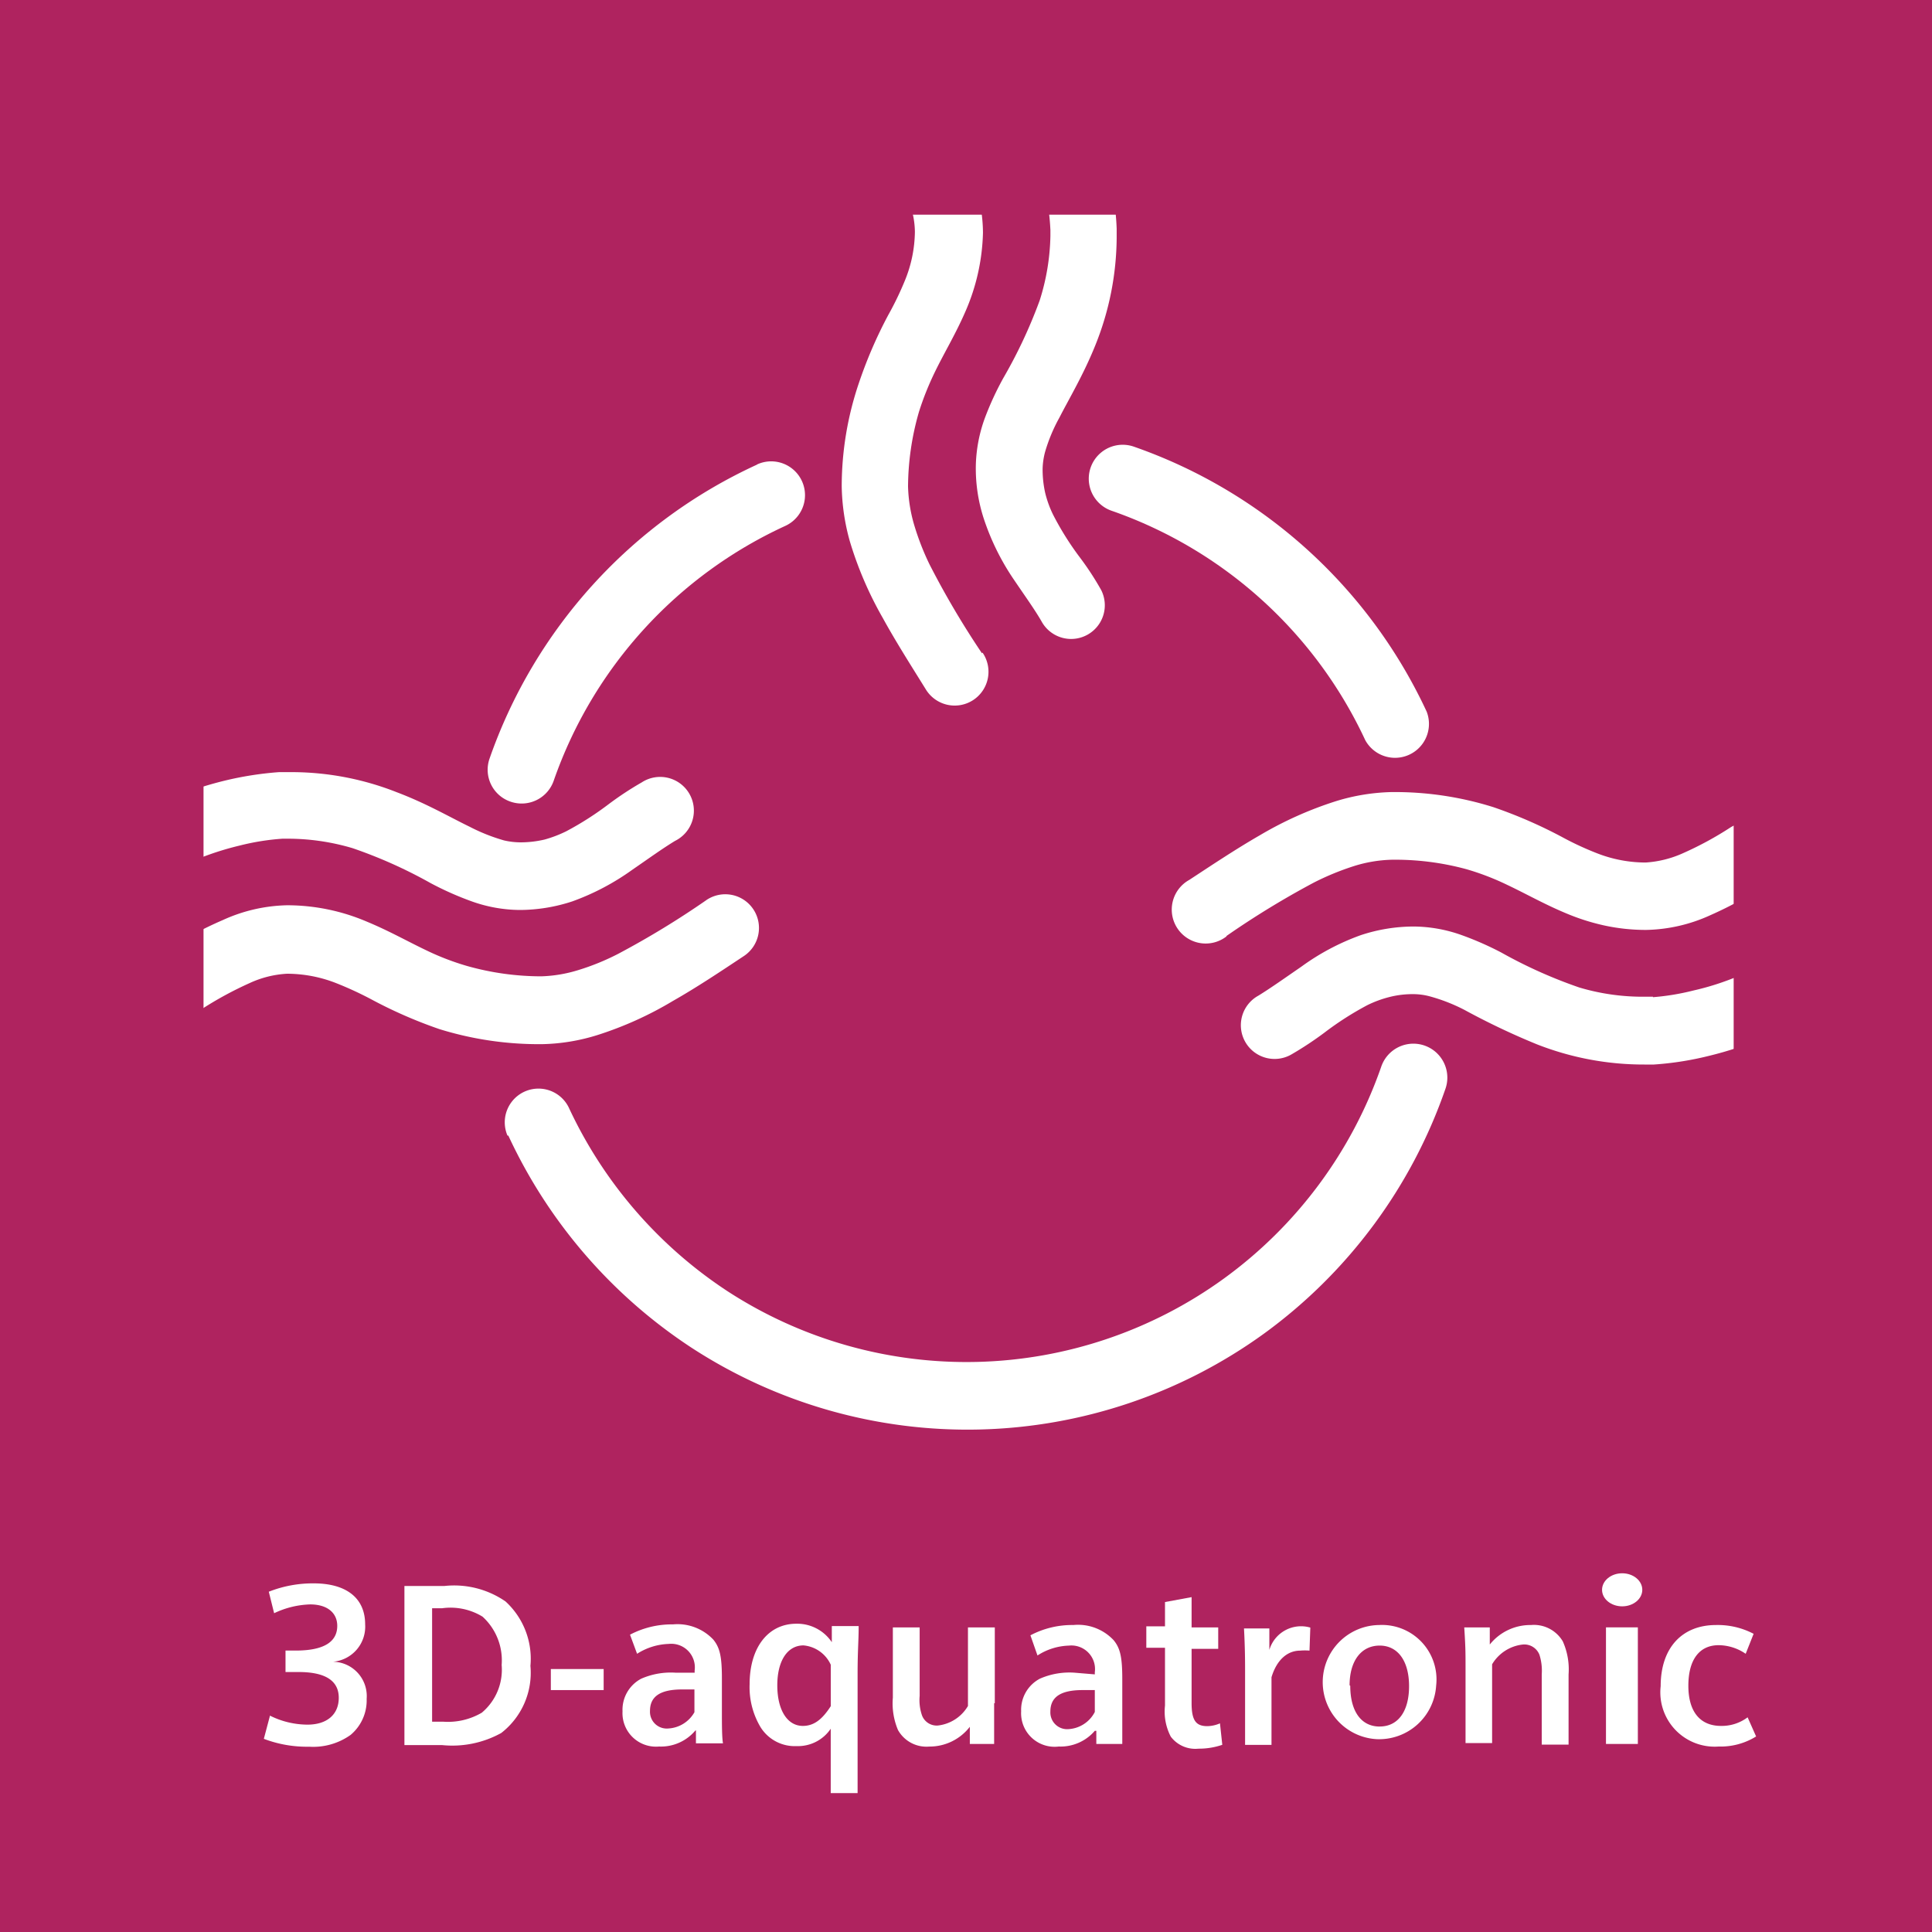 <svg width="64" height="64" viewBox="0 0 64 64" xmlns:xlink="http://www.w3.org/1999/xlink" xmlns="http://www.w3.org/2000/svg"><g id="icons/example1"><g id="3D-Aquatronic" stroke="none"><path d="M0 0h64v64H0V0z" id="Rectangle" fill="#AF235F"/><path d="M11.194 8.84A16.796 16.796 0 001.48.058a1.124 1.124 0 00-.71 2.133 14.542 14.542 0 018.39 7.595 1.124 1.124 0 002.034-.946" transform="translate(36.066 14.733)" id="Path" fill="#FFF"/><path d="M.132 3.045a16.903 16.903 0 006.066 7.025 16.754 16.754 0 0018.972-.469 16.831 16.831 0 006.01-8.12 1.124 1.124 0 10-2.134-.712 14.592 14.592 0 01-5.22 7.019A14.528 14.528 0 017.393 8.2 14.677 14.677 0 012.13 2.106a1.117 1.117 0 00-2.026.939" transform="translate(16.707 34.573)" id="Path" fill="#FFF"/><path d="M8.913.118A16.796 16.796 0 00.06 9.86a1.117 1.117 0 00.71 1.422 1.124 1.124 0 001.423-.711 14.55 14.55 0 017.68-8.434A1.12 1.12 0 008.935.103" transform="translate(16.154 15.278)" id="Path" fill="#FFF"/><path d="M1.796 4.773a28.635 28.635 0 012.909-1.778c.43-.219.877-.402 1.336-.548a4.544 4.544 0 011.23-.206V1.117v1.124a8.988 8.988 0 012.482.313 8.56 8.56 0 011.351.519c.633.299 1.238.647 1.977.953.389.163.791.291 1.202.384a6.47 6.47 0 001.422.156 5.34 5.34 0 002.134-.49 12.801 12.801 0 001.863-1.017 1.119 1.119 0 00-1.195-1.892c-.5.326-1.026.612-1.571.854a3.555 3.555 0 01-1.245.312 4.43 4.43 0 01-1.607-.305c-.395-.154-.78-.332-1.152-.534A15.53 15.53 0 0010.65.5 10.88 10.88 0 007.243 0c-.62.018-1.235.12-1.827.306-.874.279-1.714.656-2.503 1.123-.804.463-1.58.982-2.34 1.48a1.124 1.124 0 101.244 1.863" transform="translate(38.823 26.239)" id="Path" fill="#FFF"/><path d="M16.473 1.636a8.84 8.84 0 01-1.5.483 8.028 8.028 0 01-1.423.228l.079 1.095V2.325h-.22a7.36 7.36 0 01-2.22-.305A15.757 15.757 0 018.602.86 10.42 10.42 0 007.271.277 4.814 4.814 0 005.707 0a5.604 5.604 0 00-1.75.284A7.822 7.822 0 001.982 1.33c-.548.377-1.017.71-1.423.96a1.117 1.117 0 101.117 1.934c.371-.216.73-.454 1.074-.711.448-.342.924-.646 1.422-.91.228-.112.466-.2.711-.263.26-.068.528-.101.796-.1.185 0 .37.024.548.071.399.108.785.258 1.152.448.782.426 1.586.809 2.41 1.145a9.678 9.678 0 003.556.668h.313a10.366 10.366 0 001.813-.284 11.69 11.69 0 001.85-.612 1.116 1.116 0 10-.847-2.04" transform="translate(41.127 30.692)" id="Path" fill="#FFF"/><path d="M0 0h1.863v23.104H0V0z" transform="translate(57.43 16.427)" id="Rectangle" fill="#AF235F"/><path d="M18.46.202a28.82 28.82 0 01-2.915 1.778 7.924 7.924 0 01-1.337.547 4.594 4.594 0 01-1.23.207v1.123-1.123a9.067 9.067 0 01-2.454-.342 8.612 8.612 0 01-1.351-.519c-.626-.298-1.237-.647-1.977-.953A6.727 6.727 0 004.565.38a5.369 5.369 0 00-2.133.49A12.8 12.8 0 00.533 1.887a1.137 1.137 0 001.209 1.927 11.94 11.94 0 011.571-.853 3.392 3.392 0 011.245-.313c.552.002 1.1.105 1.614.306.396.156.783.334 1.16.533.73.393 1.49.726 2.275.996a11.13 11.13 0 003.406.498 6.543 6.543 0 001.82-.299 11.812 11.812 0 002.504-1.13c.803-.456 1.578-.975 2.34-1.48A1.116 1.116 0 1018.438.216" transform="translate(4.95 29.608)" id="Path" fill="#FFF"/><path d="M1.53 2.923a9.763 9.763 0 011.501-.49 7.993 7.993 0 011.422-.228L4.34 1.088l.036 1.117h.228a7.545 7.545 0 012.168.313c.896.307 1.763.695 2.589 1.159a10.3 10.3 0 001.38.611 4.814 4.814 0 001.564.278 5.605 5.605 0 001.75-.285 8.108 8.108 0 001.983-1.045c.548-.377 1.01-.711 1.422-.96A1.117 1.117 0 1016.35.342c-.374.214-.735.452-1.08.71-.45.342-.925.647-1.423.91a4.074 4.074 0 01-.711.271 3.498 3.498 0 01-.796.093 2.497 2.497 0 01-.548-.064 6.129 6.129 0 01-1.145-.456c-.661-.32-1.422-.768-2.418-1.144A9.5 9.5 0 004.674 0h-.335a11.08 11.08 0 00-1.813.285C1.895.44 1.276.645.677.896a1.118 1.118 0 00.882 2.055" transform="translate(4.905 25.578)" id="Path" fill="#FFF"/><path d="M0 0h2.034v23.104H0V0z" transform="translate(4.708 16.427)" id="Rectangle" fill="#AF235F"/><path d="M4.644 16.37a28.452 28.452 0 01-1.736-2.943 8.647 8.647 0 01-.519-1.344 4.979 4.979 0 01-.192-1.237H1.081h1.116a9.053 9.053 0 01.363-2.475c.146-.461.327-.91.54-1.344.306-.626.669-1.223.989-1.956a6.92 6.92 0 00.59-2.624A5.141 5.141 0 004.388.77a1.124 1.124 0 10-2.134.711c.108.3.166.614.17.932a4.38 4.38 0 01-.326 1.6c-.161.395-.347.78-.555 1.152-.39.73-.718 1.491-.981 2.275A10.667 10.667 0 000 10.84a7.11 7.11 0 00.27 1.827c.265.883.63 1.732 1.088 2.532.441.803.946 1.592 1.422 2.36a1.12 1.12 0 101.885-1.208" transform="translate(27.883 5.268)" id="Path" fill="#FFF"/><path d="M2.37 1.316c.052.299.085.6.099.904h1.116H2.47v.22a7.474 7.474 0 01-.356 2.133A16.306 16.306 0 01.911 7.14 9.96 9.96 0 00.3 8.463 4.892 4.892 0 000 10.02c-.013.596.074 1.19.256 1.757a8.066 8.066 0 001.003 2.04c.37.548.711 1.018.939 1.423a1.116 1.116 0 001.955-1.074 9.579 9.579 0 00-.711-1.088 9.743 9.743 0 01-.889-1.422 3.557 3.557 0 01-.256-.711 3.557 3.557 0 01-.085-.804c.005-.182.032-.364.078-.54.115-.399.275-.783.476-1.145.335-.654.797-1.422 1.188-2.39.459-1.13.7-2.336.711-3.555v-.32A8.185 8.185 0 004.531.99a1.116 1.116 0 10-2.197.377" transform="translate(32.326 5.382)" id="Path" fill="#FFF"/><path d="M0 0h11.179v1.863H0V0z" transform="translate(27.612 5.248)" id="Rectangle" fill="#AF235F"/><path d="M.2 4.38c.385.195.811.297 1.244.3.647 0 1.038-.335 1.038-.89 0-.554-.427-.853-1.33-.853H.718v-.711h.342c.91 0 1.372-.277 1.372-.818 0-.434-.334-.711-.896-.711A2.965 2.965 0 00.341.989L.164.277A3.968 3.968 0 011.65 0c1.088 0 1.706.49 1.706 1.358A1.166 1.166 0 012.29 2.596a1.138 1.138 0 011.116 1.23c.016.459-.181.9-.533 1.195a2.133 2.133 0 01-1.373.39A4.01 4.01 0 010 5.15l.2-.754" transform="translate(8.74 52.451)" id="Path" fill="#FFF"/><path d="M1.323.018H0v5.27h1.244c.68.07 1.365-.07 1.963-.4a2.524 2.524 0 00.967-2.225c.074-.8-.232-1.59-.825-2.133A2.994 2.994 0 001.323.018zm1.244 4.195a2.219 2.219 0 01-1.287.3H.917V.756h.327a2.03 2.03 0 011.344.278c.447.407.68.997.633 1.6a1.856 1.856 0 01-.654 1.578z" transform="translate(13.397 52.52)" id="Shape" fill="#FFF" fill-rule="evenodd"/><path d="M0 0h1.75v.697H0V0z" transform="translate(18.247 55.289)" id="Rectangle" fill="#FFF"/><path d="M1.21 4.053a1.49 1.49 0 001.195-.519l.029-.021v.434h.896c-.036-.192-.036-.655-.036-.982V1.813c0-.732-.064-1.03-.284-1.301A1.628 1.628 0 001.673.007 2.972 2.972 0 00.25.348l.234.633A2.062 2.062 0 011.531.654a.782.782 0 01.86.882v.071h-.633c-.39-.025-.78.043-1.138.2-.397.21-.638.63-.618 1.08A1.11 1.11 0 001.21 4.053zm.769-1.891h.405v.754a1.06 1.06 0 01-.875.54.555.555 0 01-.597-.583c0-.49.355-.711 1.067-.711z" transform="translate(20.62 53.803)" id="Shape" fill="#FFF" fill-rule="evenodd"/><path d="M3.579 1.671c0-.782.035-1.109.035-1.55V.078h-.889v.534A1.38 1.38 0 001.552 0C.613 0 .002.79.002 2.006c-.019.499.107.993.363 1.422.256.409.712.648 1.194.626.451.015.879-.202 1.13-.576V5.61h.89V1.67zM1.787.718c.394.035.74.28.903.64v1.373c-.292.455-.569.654-.925.654-.519 0-.846-.533-.846-1.344 0-.81.334-1.323.868-1.323z" transform="translate(24.83 53.788)" id="Shape" fill="#FFF" fill-rule="evenodd"/><path d="M3.365 2.51v1.351H2.56v-.569a1.685 1.685 0 01-1.344.655A1.08 1.08 0 01.18 3.399a2.261 2.261 0 01-.17-1.074V0h.888v2.268c-.02.22.006.44.078.648a.52.52 0 00.527.334 1.33 1.33 0 00.995-.647V0h.889v2.51" transform="translate(29.567 53.91)" id="Path" fill="#FFF"/><path d="M1.246 4.033c.457.018.897-.173 1.195-.52h.05v.434h.86V1.814c0-.733-.064-1.031-.284-1.301A1.614 1.614 0 001.73.008 2.951 2.951 0 00.308.349l.234.668A2.02 2.02 0 011.581.69a.782.782 0 01.86.882v.071l-.683-.057c-.39-.025-.78.043-1.137.2-.398.21-.639.63-.62 1.08a1.11 1.11 0 001.245 1.167zm.79-1.87h.405v.725c-.17.332-.503.548-.875.569a.555.555 0 01-.597-.584c0-.49.356-.71 1.067-.71z" transform="translate(33.826 53.823)" id="Shape" fill="#FFF" fill-rule="evenodd"/><path d="M0 1.678v-.71h.619V.163L1.5 0v1.003h.882v.71H1.5v1.793c0 .569.136.768.52.768.144-.003.287-.034.42-.093l.077.711c-.254.087-.52.13-.789.128a1.017 1.017 0 01-.917-.398 1.792 1.792 0 01-.192-1.03V1.677H0" transform="translate(37.973 52.907)" id="Path" fill="#FFF"/><path d="M.036 1.494c0-.278 0-.761-.036-1.423h.84v.711a1.095 1.095 0 011.357-.74L2.17.805a1.685 1.685 0 00-.306 0c-.434 0-.782.313-.953.882v2.24H.036V1.494" transform="translate(41.209 53.874)" id="Path" fill="#FFF"/><path d="M1.812 3.784A1.892 1.892 0 003.78 2.015 1.806 1.806 0 001.888.003a1.892 1.892 0 00-.076 3.781zm.097-.418c-.612 0-.974-.505-.974-1.35L.913 2c0-.818.392-1.316.996-1.316s.974.512.974 1.344c0 .832-.362 1.337-.974 1.337z" transform="translate(43.794 53.828)" id="Shape" fill="#FFF" fill-rule="evenodd"/><path d="M.043 1.44C.043.923.043.73 0 .084h.846V.65A1.72 1.72 0 012.212.004a1.11 1.11 0 011.052.54c.154.344.22.72.192 1.096v2.325h-.889V1.64A1.735 1.735 0 002.49.986.54.54 0 001.94.65c-.423.046-.8.289-1.017.655v2.61h-.88V1.44" transform="translate(48.505 53.827)" id="Path" fill="#FFF"/><path d="M.667 1.095c.368 0 .666-.245.666-.547C1.333.245 1.035 0 .667 0 .298 0 0 .245 0 .548c0 .302.298.547.667.547zm.52.697H.13v3.861h1.056V1.792z" transform="translate(53.07 52.117)" id="Shape" fill="#FFF" fill-rule="evenodd"/><path d="M3.176 3.691a2.233 2.233 0 01-1.244.335 1.8 1.8 0 01-1.92-1.999C.012.754.722.001 1.846.001c.433-.01.861.09 1.245.291l-.263.662a1.6 1.6 0 00-.896-.285c-.64 0-1.003.484-1.003 1.344 0 .86.391 1.33 1.08 1.33.318.006.629-.094.883-.285l.284.64" transform="translate(55 53.83)" id="Path" fill="#FFF"/></g></g></svg>